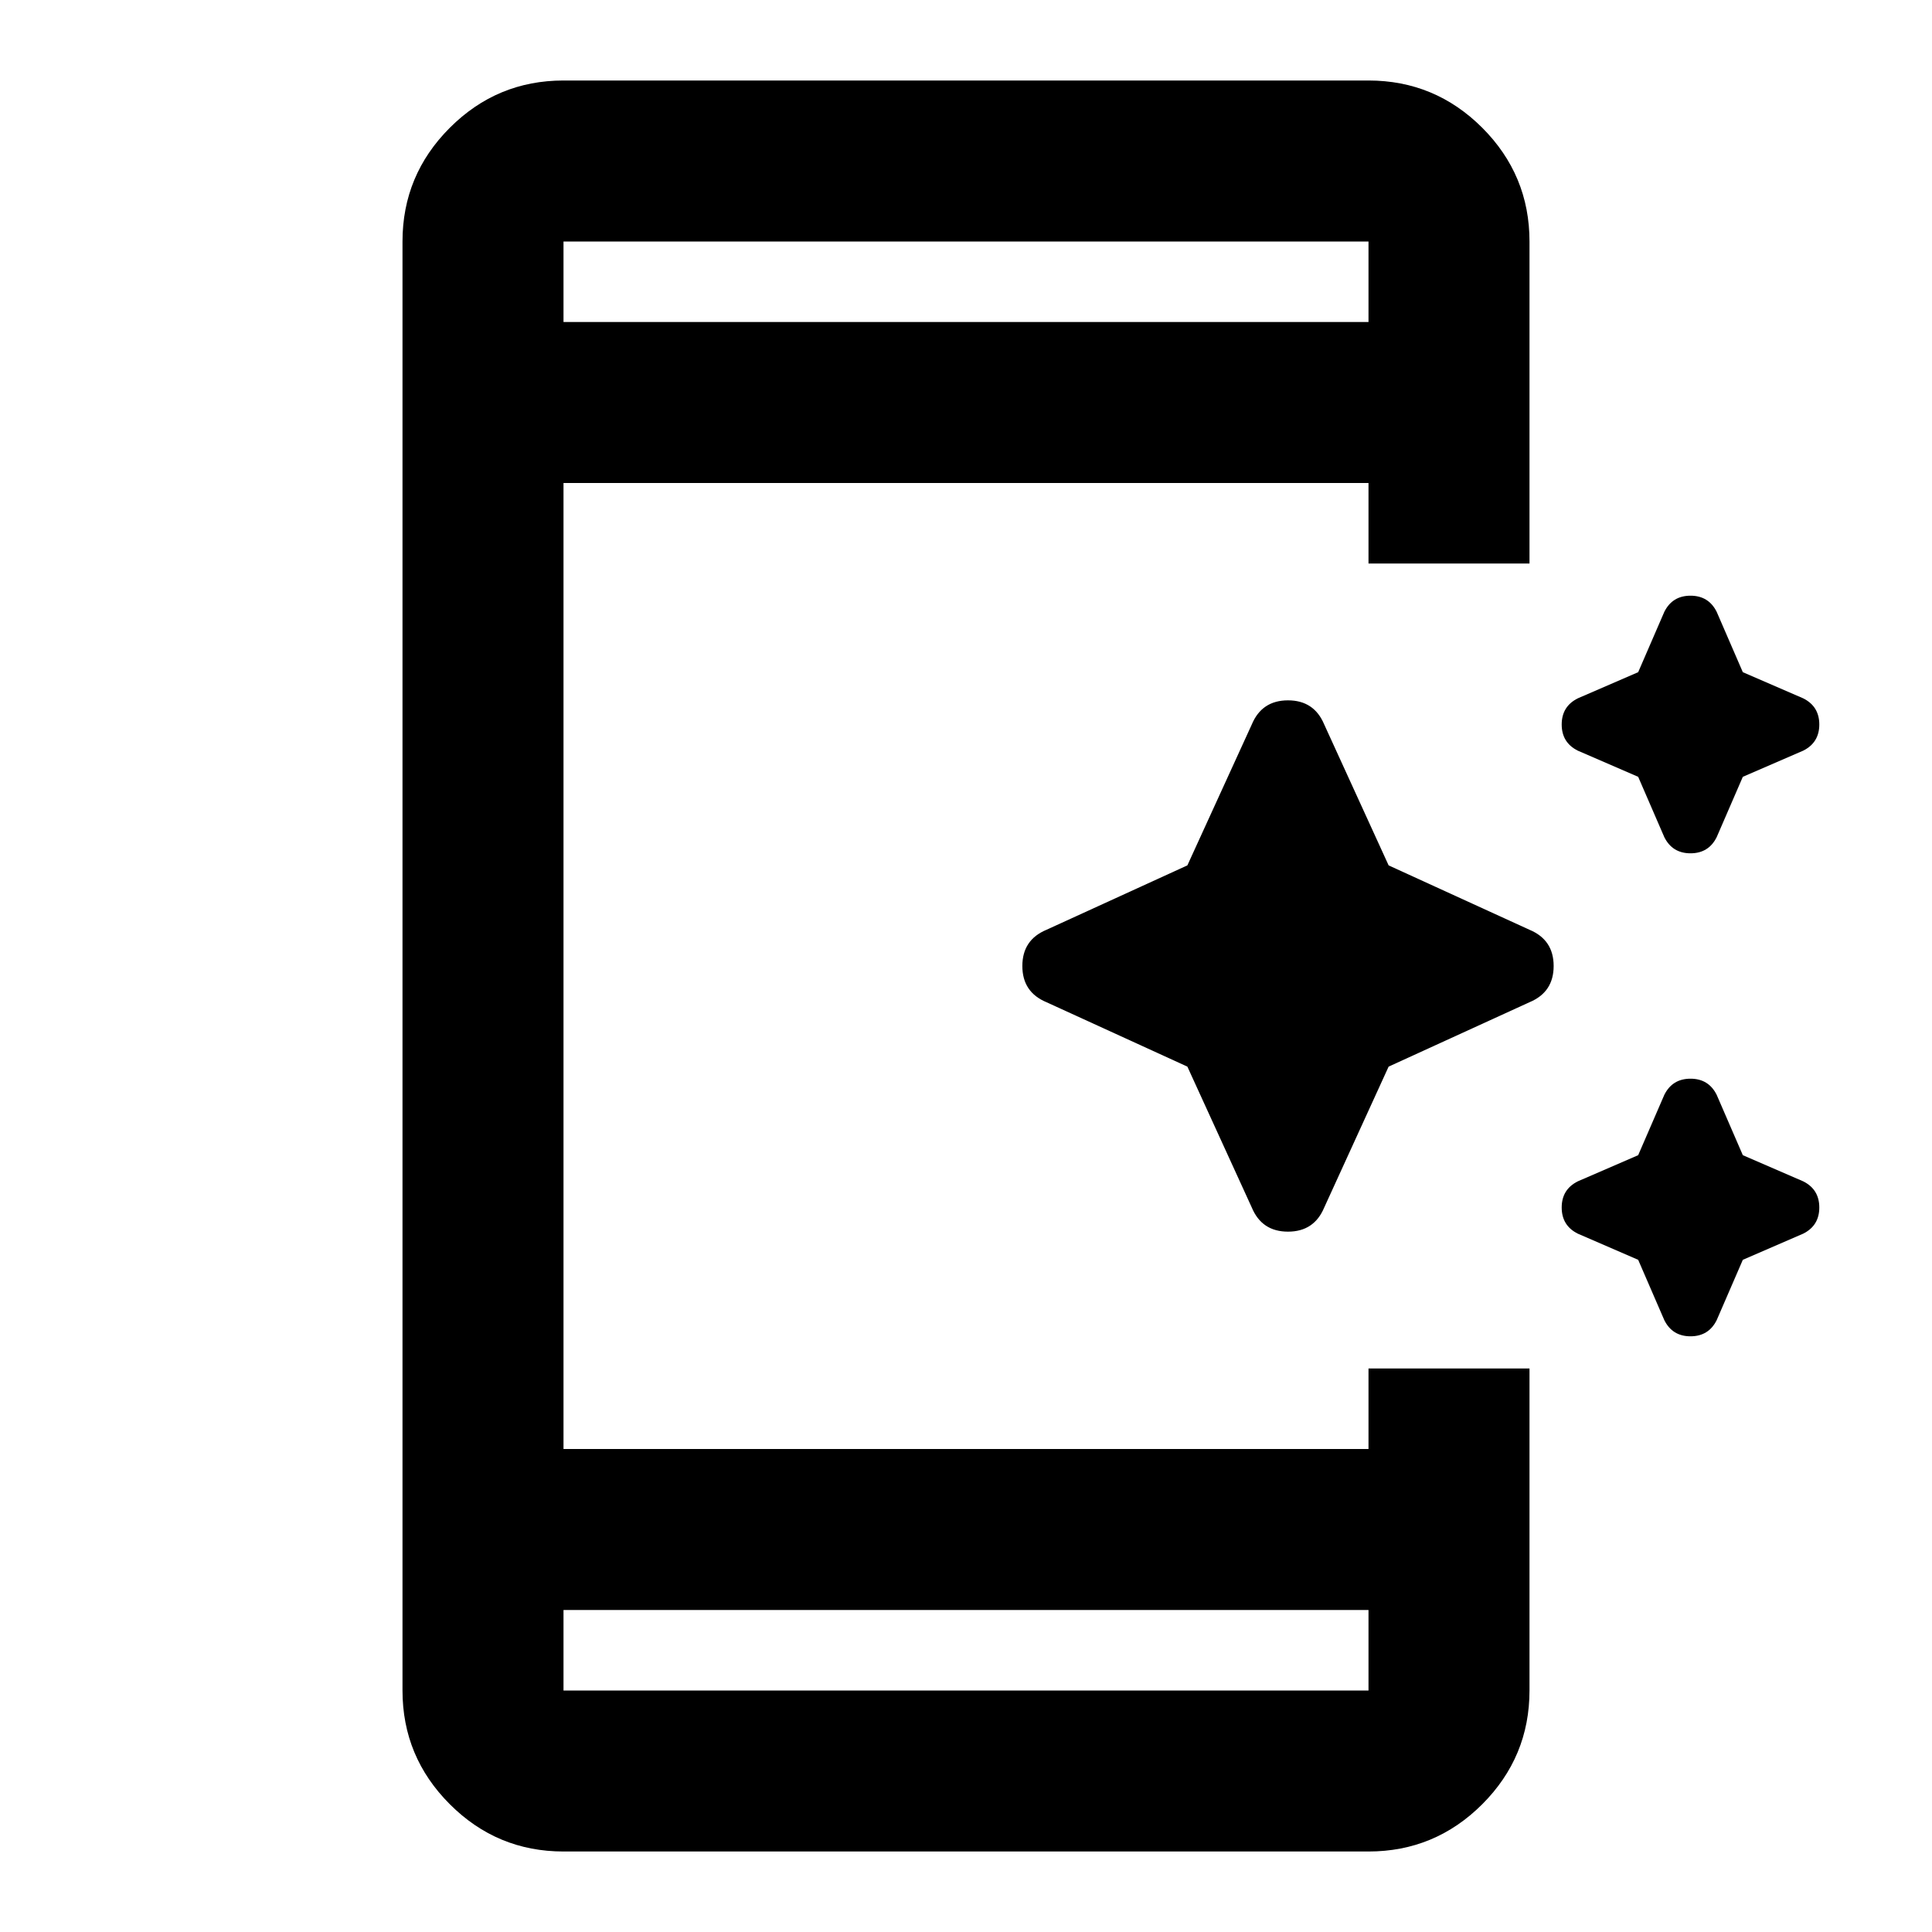 <svg xmlns="http://www.w3.org/2000/svg" height="24" width="24"><path d="M20.675 10.4 20.35 9.65 19.6 9.325Q19.4 9.225 19.4 9Q19.4 8.775 19.6 8.675L20.35 8.35L20.675 7.6Q20.775 7.4 21 7.4Q21.225 7.4 21.325 7.6L21.65 8.35L22.4 8.675Q22.6 8.775 22.6 9Q22.6 9.225 22.4 9.325L21.65 9.65L21.325 10.4Q21.225 10.6 21 10.6Q20.775 10.6 20.675 10.4ZM15.55 15 14.75 13.25 13 12.45Q12.7 12.325 12.7 12Q12.7 11.675 13 11.55L14.75 10.75L15.55 9Q15.675 8.7 16 8.7Q16.325 8.7 16.45 9L17.25 10.75L19 11.55Q19.3 11.675 19.3 12Q19.3 12.325 19 12.45L17.25 13.25L16.45 15Q16.325 15.3 16 15.3Q15.675 15.3 15.55 15ZM20.675 16.4 20.35 15.65 19.6 15.325Q19.4 15.225 19.4 15Q19.4 14.775 19.6 14.675L20.35 14.35L20.675 13.6Q20.775 13.4 21 13.4Q21.225 13.4 21.325 13.6L21.65 14.35L22.4 14.675Q22.6 14.775 22.6 15Q22.6 15.225 22.4 15.325L21.65 15.65L21.325 16.4Q21.225 16.6 21 16.6Q20.775 16.6 20.675 16.4ZM17 20H7V21Q7 21 7 21Q7 21 7 21H17Q17 21 17 21Q17 21 17 21ZM17 4V3Q17 3 17 3Q17 3 17 3H7Q7 3 7 3Q7 3 7 3V4ZM7 23Q6.175 23 5.588 22.413Q5 21.825 5 21V3Q5 2.175 5.588 1.587Q6.175 1 7 1H17Q17.825 1 18.413 1.587Q19 2.175 19 3V7H17V6H7V18H17V17H19V21Q19 21.825 18.413 22.413Q17.825 23 17 23ZM7 3Q7 3 7 3Q7 3 7 3V4V3Q7 3 7 3Q7 3 7 3ZM7 21Q7 21 7 21Q7 21 7 21V20V21Q7 21 7 21Q7 21 7 21Z"/></svg>